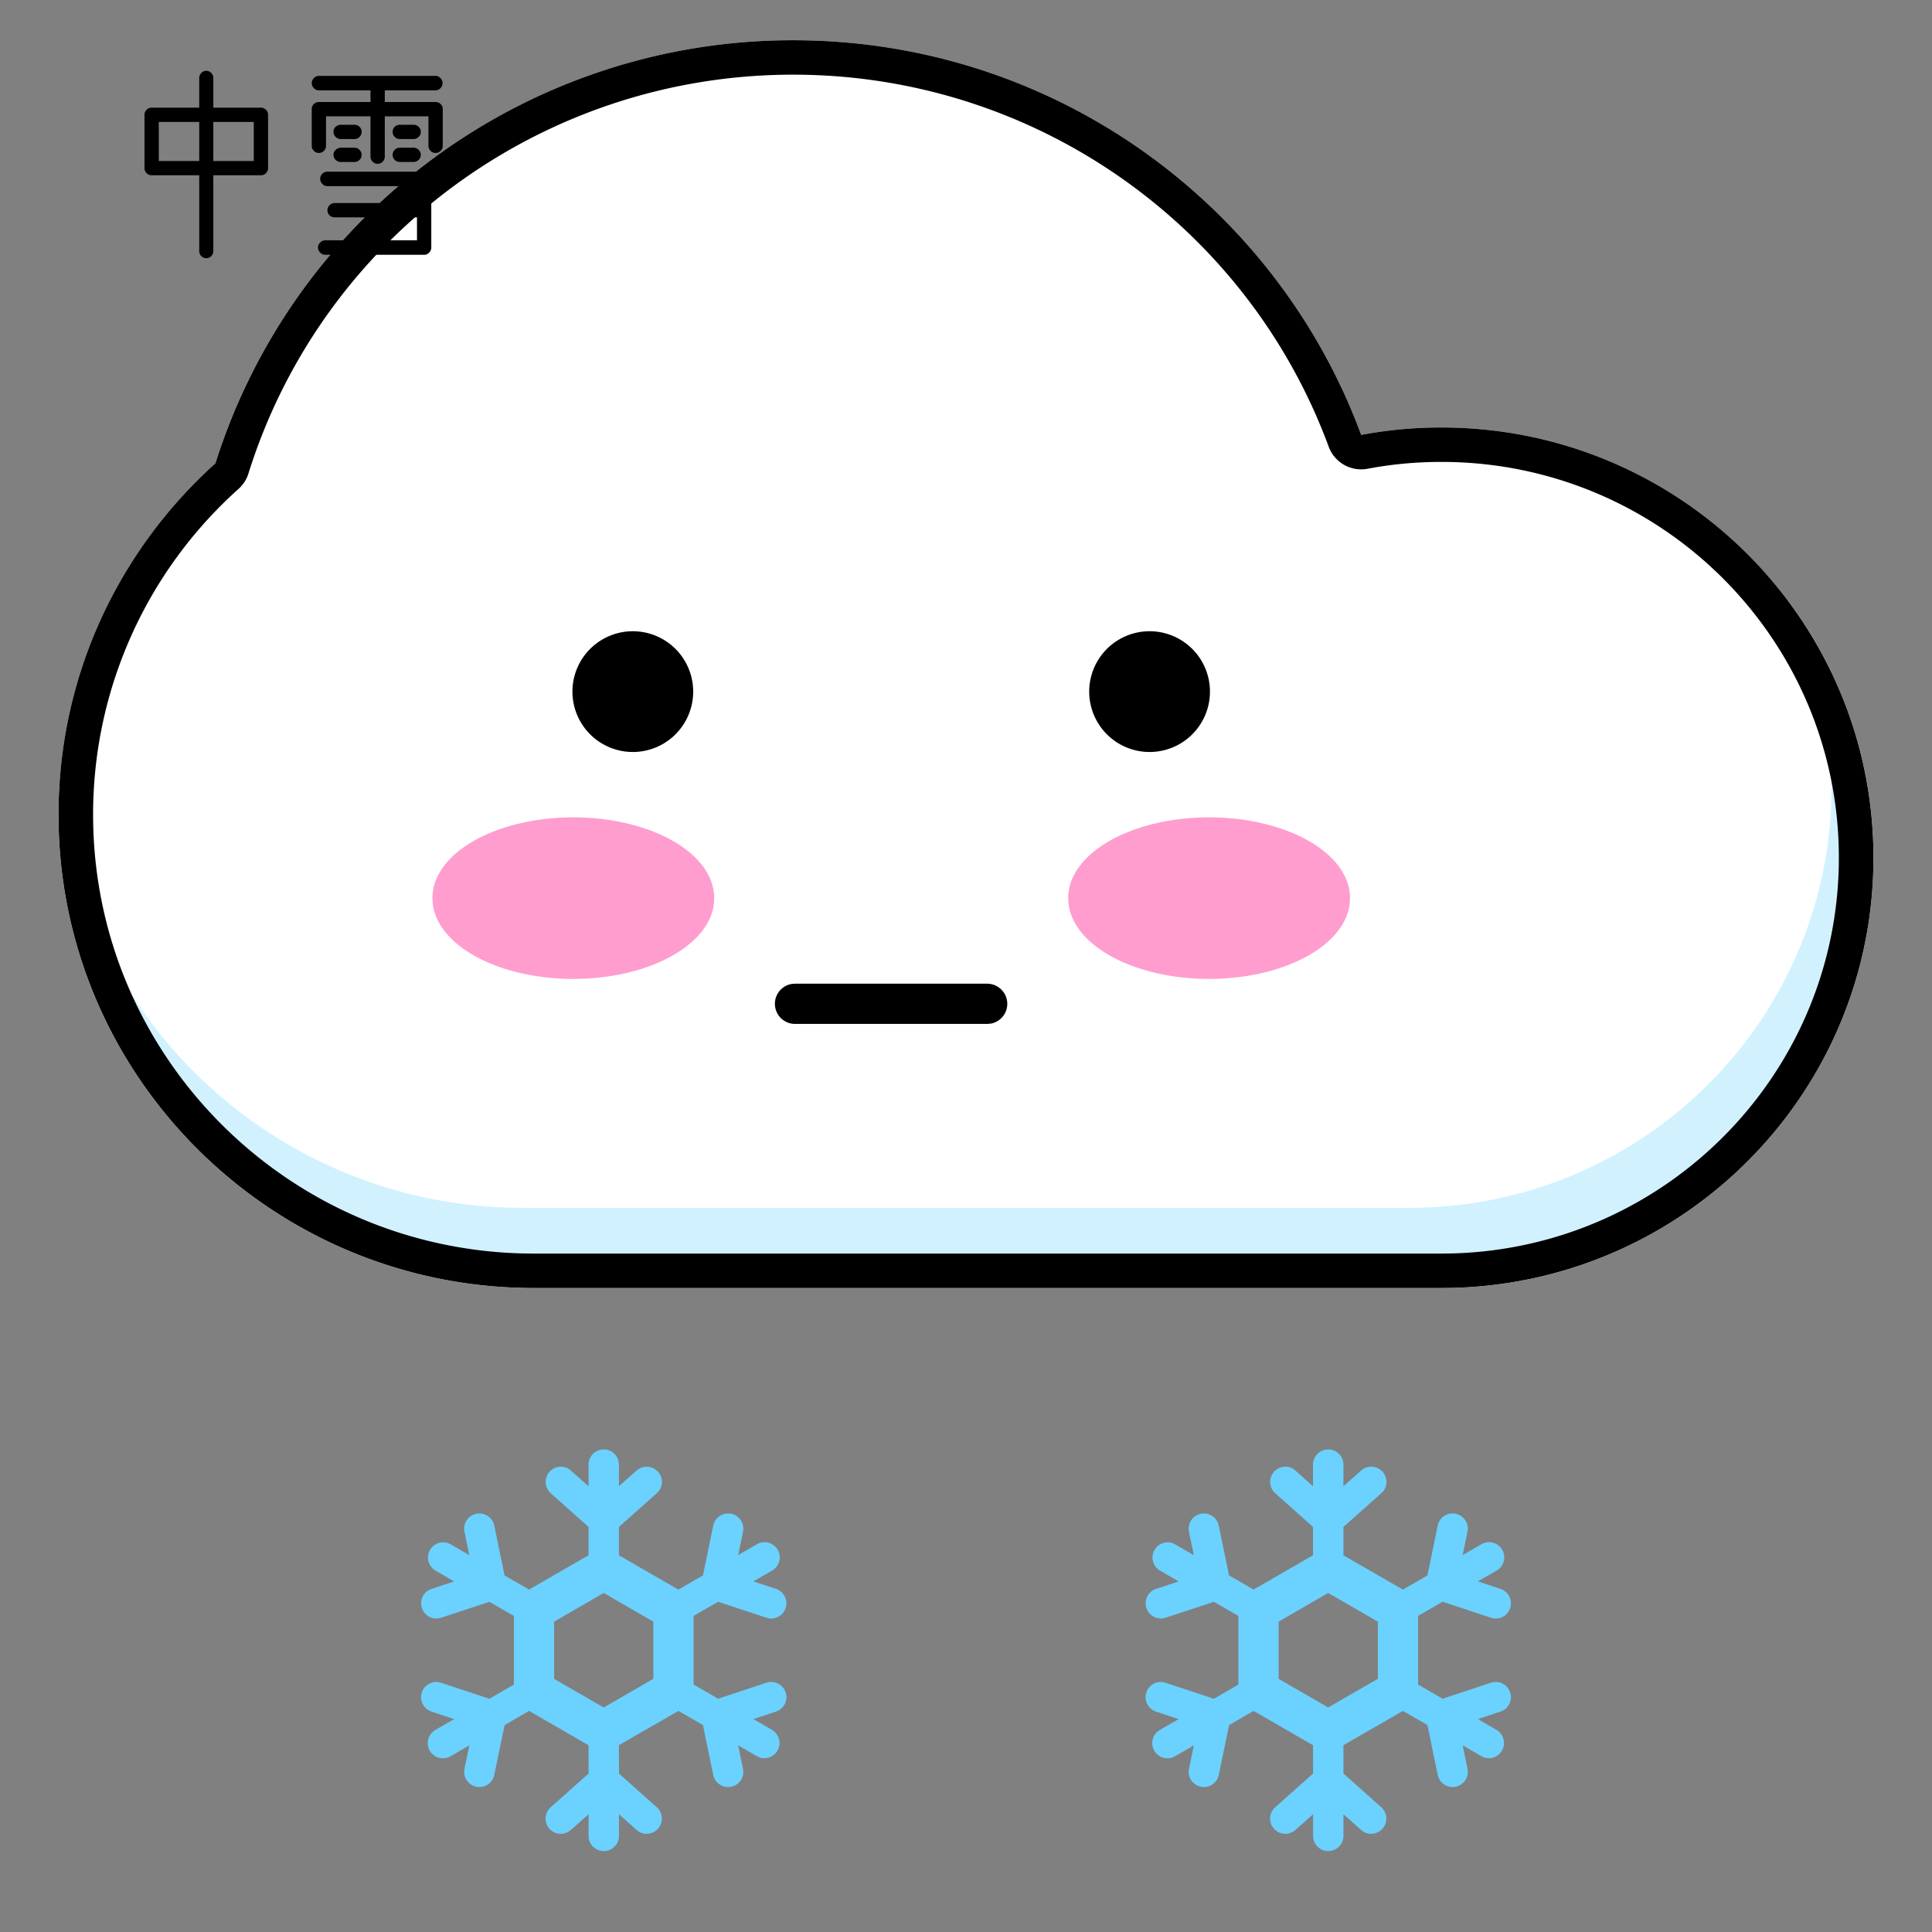 <?xml version="1.0" standalone="no"?>
<!DOCTYPE svg PUBLIC "-//W3C//DTD SVG 1.1//EN" "http://www.w3.org/Graphics/SVG/1.1/DTD/svg11.dtd">
<svg class="icon" style="width: 1em;height: 1em;vertical-align: middle;fill: currentColor;overflow: hidden;" viewBox="0 0 1024 1024" version="1.1" xmlns="http://www.w3.org/2000/svg"><rect x="0" y="0" width="1024" height="1024" fill="#808080" stroke="none"/><path d="M282.965 682.667c-139.136 0-251.947-112.32-251.947-250.859 0-73.877 32.107-140.309 83.157-186.219A320.64 320.64 0 0 1 420.395 21.333c138.24 0 256 87.083 301.056 209.173 13.76-2.581 27.947-3.925 42.496-3.925 126.485 0 229.013 102.101 229.013 228.053 0 123.797-99.093 224.555-222.613 227.947l-6.4 0.085H282.965z" fill="#FFFFFF" /><path d="M992.96 454.613c0 123.819-99.093 224.576-222.613 227.968l-6.4 0.085H282.965c-139.136 0-251.947-112.32-251.947-250.859 0-6.165 0.235-12.288 0.683-18.347 9.28 124.587 112.085 223.253 238.763 226.624l6.677 0.085h469.845l6.272-0.085c120.661-3.307 217.472-101.76 217.472-222.699 0-35.776-8.469-69.611-23.531-99.563a226.389 226.389 0 0 1 45.76 136.789z" fill="#D1F1FF" /><path d="M420.395 21.333c138.24 0 256 87.083 301.056 209.173 13.76-2.581 27.947-3.925 42.496-3.925 126.485 0 229.013 102.101 229.013 228.053 0 123.797-99.093 224.555-222.613 227.947l-6.4 0.085H282.965c-139.136 0-251.947-112.32-251.947-250.859 0-73.877 32.107-140.309 83.157-186.219A320.64 320.64 0 0 1 420.395 21.333z m0 18.24C287.083 39.573 170.667 126.251 131.669 251.008a18.24 18.24 0 0 1-5.227 8.107 231.467 231.467 0 0 0-77.099 172.693c0 126.336 101.141 229.12 227.2 232.533l6.421 0.085h480.725l6.144-0.085c113.877-3.115 204.8-96.043 204.8-209.707 0-115.883-94.336-209.813-210.688-209.813-13.269 0-26.347 1.216-39.083 3.627a18.347 18.347 0 0 1-20.608-11.648c-43.349-117.504-156.053-197.227-283.861-197.227z" fill="#000000" /><path d="M320 768.213c3.883 0 7.147 2.773 7.893 6.421l0.171 1.621-0.021 11.477 9.451-8.384a8.064 8.064 0 0 1 11.819 10.816l-1.109 1.195-20.16 17.963v15.019l31.509 18.176 13.013-7.509 5.461-26.432a8.064 8.064 0 0 1 15.957 1.664l-0.171 1.621-2.56 12.373 9.941-5.76a8.064 8.064 0 0 1 9.387 13.013l-1.344 0.96-9.941 5.717 12.011 3.989a8.064 8.064 0 0 1-3.477 15.659l-1.579-0.363-25.643-8.491-12.992 7.509v36.373l13.013 7.509 25.6-8.469a8.064 8.064 0 0 1 6.571 14.635l-1.493 0.661-11.989 3.968 9.92 5.76a8.064 8.064 0 0 1-6.549 14.613l-1.493-0.683-9.941-5.76 2.56 12.395a8.064 8.064 0 0 1-15.296 4.843l-0.491-1.557-5.461-26.453-12.992-7.488-31.531 18.176 0.021 15.019 20.139 17.963a8.064 8.064 0 0 1-9.387 12.971l-1.323-0.96-9.429-8.384v11.477a8.064 8.064 0 0 1-15.957 1.621l-0.171-1.621 0.021-11.477-9.451 8.384a8.064 8.064 0 0 1-11.819-10.816l1.109-1.195 20.16-17.963-0.021-14.997-31.509-18.197-12.971 7.509-5.483 26.432a8.064 8.064 0 0 1-15.957-1.664l0.171-1.621 2.56-12.373-9.941 5.76a8.064 8.064 0 0 1-9.387-13.013l1.344-0.96 9.941-5.717-12.011-3.989a8.064 8.064 0 0 1 3.477-15.659l1.579 0.363 25.643 8.491 12.971-7.509v-36.395l-12.971-7.467-25.643 8.448a8.064 8.064 0 0 1-6.549-14.635l1.493-0.661 11.989-3.968-9.92-5.76a8.064 8.064 0 0 1 6.549-14.613l1.493 0.683 9.941 5.76-2.56-12.395a8.064 8.064 0 0 1 15.296-4.843l0.491 1.557 5.461 26.453 12.992 7.467 31.509-18.176v-14.997l-20.139-17.963a8.064 8.064 0 0 1 9.387-12.971l1.323 0.96 9.429 8.384v-11.477c0-4.437 3.627-8.043 8.064-8.043z m-0.021 76.096l-26.283 15.189v30.315l26.283 15.189 26.304-15.189v-30.315l-26.304-15.189z" fill="#6BD1FF" /><path d="M704 768.213c3.883 0 7.147 2.773 7.893 6.421l0.171 1.621-0.021 11.477 9.451-8.384a8.064 8.064 0 0 1 11.819 10.816l-1.109 1.195-20.16 17.963v15.019l31.509 18.176 13.013-7.509 5.461-26.432a8.064 8.064 0 0 1 15.957 1.664l-0.171 1.621-2.56 12.373 9.941-5.76a8.064 8.064 0 0 1 9.387 13.013l-1.344 0.96-9.941 5.717 12.011 3.989a8.064 8.064 0 0 1-3.477 15.659l-1.579-0.363-25.643-8.491-12.992 7.509v36.373l13.013 7.509 25.6-8.469a8.064 8.064 0 0 1 6.571 14.635l-1.493 0.661-11.989 3.968 9.92 5.76a8.064 8.064 0 0 1-6.549 14.613l-1.493-0.683-9.941-5.76 2.56 12.395a8.064 8.064 0 0 1-15.296 4.843l-0.491-1.557-5.461-26.453-12.992-7.488-31.531 18.176 0.021 15.019 20.139 17.963a8.064 8.064 0 0 1-9.387 12.971l-1.323-0.96-9.429-8.384v11.477a8.064 8.064 0 0 1-15.957 1.621l-0.171-1.621 0.021-11.477-9.451 8.384a8.064 8.064 0 0 1-11.819-10.816l1.109-1.195 20.16-17.963-0.021-14.997-31.509-18.197-12.971 7.509-5.483 26.432a8.064 8.064 0 0 1-15.957-1.664l0.171-1.621 2.56-12.373-9.941 5.76a8.064 8.064 0 0 1-9.387-13.013l1.344-0.96 9.941-5.717-12.011-3.989a8.064 8.064 0 0 1 3.477-15.659l1.579 0.363 25.643 8.491 12.971-7.509v-36.395l-12.971-7.467-25.643 8.448a8.064 8.064 0 0 1-6.549-14.635l1.493-0.661 11.989-3.968-9.92-5.76a8.064 8.064 0 0 1 6.549-14.613l1.493 0.683 9.941 5.76-2.56-12.395a8.064 8.064 0 0 1 15.296-4.843l0.491 1.557 5.461 26.453 12.992 7.467 31.509-18.176v-14.997l-20.139-17.963a8.064 8.064 0 0 1 9.387-12.971l1.323 0.96 9.429 8.384v-11.477c0-4.437 3.627-8.043 8.064-8.043z m-0.021 76.096l-26.283 15.189v30.315l26.283 15.189 26.304-15.189v-30.315l-26.304-15.189z" fill="#6BD1FF" /><path d="M229.205 476.032a74.667 42.667 0 1 0 149.333 0 74.667 42.667 0 1 0-149.333 0Z" fill="#FF9DCF" /><path d="M566.187 476.032a74.667 42.667 0 1 0 149.333 0 74.667 42.667 0 1 0-149.333 0Z" fill="#FF9DCF" /><path d="M609.301 366.571m-32 0a32 32 0 1 0 64 0 32 32 0 1 0-64 0Z" fill="#000000" /><path d="M335.403 366.571m-32 0a32 32 0 1 0 64 0 32 32 0 1 0-64 0Z" fill="#000000" /><path d="M523.307 521.387a10.667 10.667 0 0 1 1.92 21.141l-1.92 0.171H421.397a10.667 10.667 0 0 1-1.92-21.163l1.92-0.171h101.909z" fill="#000000" /><path d="M109.333 136.853c1.067 0 1.963-0.384 2.667-1.131a3.797 3.797 0 0 0 1.067-2.709v-40.107h25.28a3.584 3.584 0 0 0 2.603-1.131 3.584 3.584 0 0 0 1.131-2.603V60.8a3.584 3.584 0 0 0-1.131-2.624 3.584 3.584 0 0 0-2.603-1.109H113.067V41.387a3.84 3.84 0 0 0-1.067-2.667 3.456 3.456 0 0 0-2.667-1.173 3.456 3.456 0 0 0-2.667 1.173 3.84 3.84 0 0 0-1.067 2.667v15.68H80.32a3.584 3.584 0 0 0-2.624 1.131 3.584 3.584 0 0 0-1.109 2.603v28.373c0 1.003 0.384 1.877 1.131 2.624a3.584 3.584 0 0 0 2.603 1.109H105.6v40.107c0 1.067 0.363 1.963 1.067 2.709a3.52 3.52 0 0 0 2.667 1.131zM134.507 85.333H113.067v-20.693h21.44V85.333zM105.6 85.333H84.16v-20.693H105.6V85.333z m94.507 1.493c1.067 0 1.963-0.384 2.709-1.131a3.712 3.712 0 0 0 1.131-2.709v-21.333h23.147v15.68c0 1.003 0.384 1.856 1.131 2.624a3.584 3.584 0 0 0 2.603 1.109c1.067 0 1.963-0.363 2.709-1.109A3.584 3.584 0 0 0 234.667 77.333V57.813a3.52 3.52 0 0 0-1.131-2.667 3.797 3.797 0 0 0-2.709-1.067H203.947v-6.187h26.88a3.499 3.499 0 0 0 2.624-1.173 3.755 3.755 0 0 0 0-5.333 3.499 3.499 0 0 0-2.624-1.173H169.067a3.627 3.627 0 0 0-2.709 1.173 3.755 3.755 0 0 0 0 5.333 3.627 3.627 0 0 0 2.709 1.173h27.307v6.187H168.96a3.669 3.669 0 0 0-2.603 1.067 3.52 3.52 0 0 0-1.131 2.667v19.52c0 1.003 0.384 1.856 1.131 2.624a3.584 3.584 0 0 0 2.603 1.109c1.067 0 1.963-0.363 2.709-1.109a3.584 3.584 0 0 0 1.131-2.624V61.653h23.573v21.333c0 1.067 0.384 1.963 1.131 2.709a3.584 3.584 0 0 0 2.603 1.131z m19.093-13.12a3.755 3.755 0 0 0 2.667-1.131 3.627 3.627 0 0 0 1.173-2.709 3.456 3.456 0 0 0-1.173-2.667 3.84 3.84 0 0 0-2.667-1.067h-7.253a3.797 3.797 0 0 0-2.731 1.067 3.52 3.52 0 0 0-1.109 2.667c0 1.067 0.384 1.984 1.109 2.709a3.712 3.712 0 0 0 2.731 1.131h7.253z m-31.253 0a3.584 3.584 0 0 0 2.603-1.131 3.712 3.712 0 0 0 1.131-2.709 3.52 3.52 0 0 0-1.131-2.667 3.669 3.669 0 0 0-2.603-1.067h-7.253a3.989 3.989 0 0 0-2.773 1.067 3.456 3.456 0 0 0-1.173 2.667c0 1.067 0.384 1.984 1.173 2.709 0.789 0.747 1.707 1.131 2.773 1.131h7.253z m31.253 12.16a3.755 3.755 0 0 0 2.667-1.131 3.627 3.627 0 0 0 0-5.333 3.755 3.755 0 0 0-2.667-1.109h-7.253a3.712 3.712 0 0 0-2.731 1.131 3.712 3.712 0 0 0-1.109 2.709c0 1.003 0.384 1.856 1.109 2.624a3.712 3.712 0 0 0 2.731 1.109h7.253z m-31.253 0a3.584 3.584 0 0 0 2.603-1.131 3.584 3.584 0 0 0 1.131-2.603 3.712 3.712 0 0 0-1.131-2.709 3.584 3.584 0 0 0-2.603-1.131h-7.253a3.883 3.883 0 0 0-2.773 1.131 3.627 3.627 0 0 0 0 5.333c0.789 0.747 1.707 1.109 2.773 1.109h7.253z m36.907 49.173a3.499 3.499 0 0 0 2.624-1.173 3.755 3.755 0 0 0 1.109-2.667V94.72a3.584 3.584 0 0 0-1.131-2.624 3.584 3.584 0 0 0-2.603-1.109H173.547a3.712 3.712 0 0 0-2.709 1.131 3.584 3.584 0 0 0-1.131 2.603c0 1.067 0.384 1.984 1.131 2.773a3.627 3.627 0 0 0 2.709 1.173h47.467v8.96H177.387a3.712 3.712 0 0 0-2.709 1.131 3.712 3.712 0 0 0-1.131 2.709c0 1.067 0.384 1.963 1.131 2.667 0.725 0.704 1.643 1.067 2.709 1.067h43.627v12.16H172.48a3.797 3.797 0 0 0-2.773 1.173 3.669 3.669 0 0 0-1.173 2.667c0 1.003 0.384 1.877 1.173 2.667 0.789 0.789 1.707 1.173 2.773 1.173h52.373z" fill="#000000" /></svg>